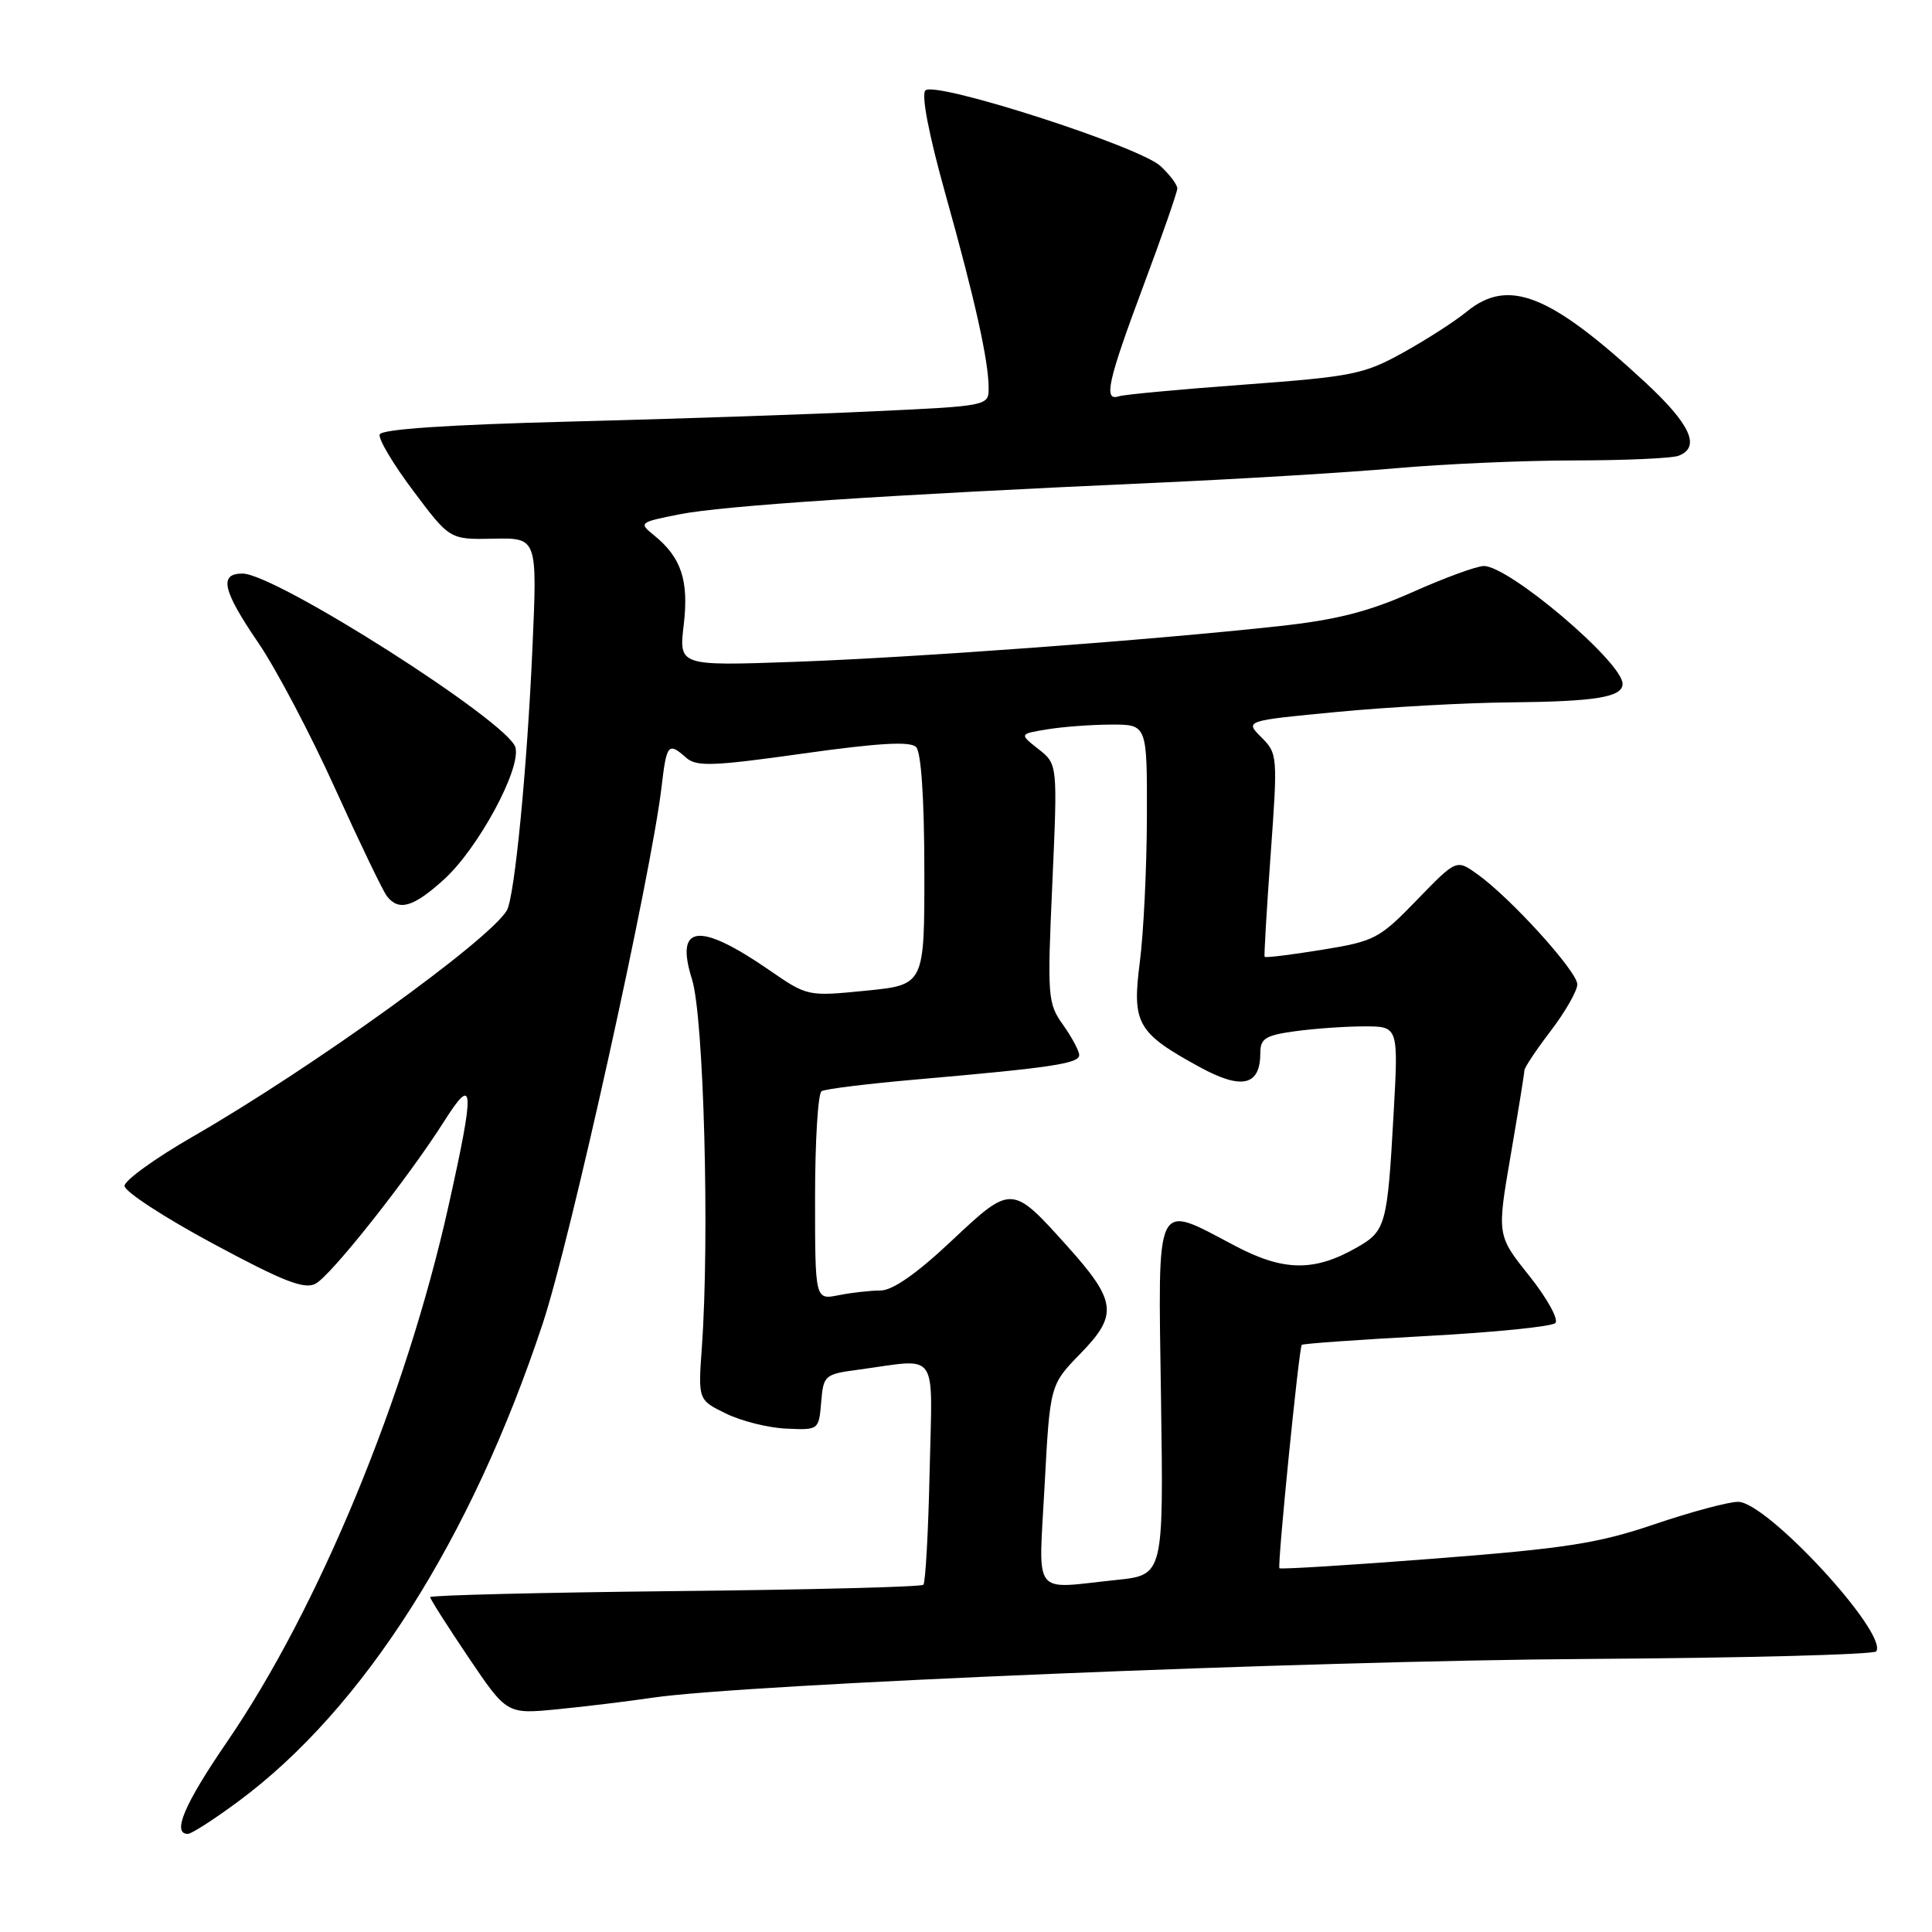<?xml version="1.0" encoding="UTF-8" standalone="no"?>
<!DOCTYPE svg PUBLIC "-//W3C//DTD SVG 1.1//EN" "http://www.w3.org/Graphics/SVG/1.1/DTD/svg11.dtd" >
<svg xmlns="http://www.w3.org/2000/svg" xmlns:xlink="http://www.w3.org/1999/xlink" version="1.1" viewBox="0 0 256 256">
 <g >
 <path fill="currentColor"
d=" M 31.64 238.65 C 48.15 226.41 62.45 203.94 71.91 175.39 C 75.60 164.28 86.27 116.04 87.66 104.27 C 88.33 98.56 88.55 98.30 90.92 100.40 C 92.28 101.61 94.45 101.53 106.40 99.85 C 116.36 98.45 120.60 98.20 121.38 98.98 C 122.06 99.66 122.47 105.74 122.48 115.28 C 122.50 130.50 122.50 130.50 114.75 131.27 C 107.00 132.04 107.00 132.04 101.87 128.50 C 92.59 122.12 89.41 122.51 91.69 129.75 C 93.26 134.69 94.04 163.96 93.00 178.50 C 92.50 185.50 92.50 185.50 96.19 187.30 C 98.22 188.30 101.82 189.20 104.19 189.30 C 108.48 189.50 108.50 189.48 108.81 185.80 C 109.11 182.21 109.25 182.09 113.81 181.48 C 124.55 180.04 123.54 178.58 123.18 194.99 C 123.01 202.95 122.63 209.70 122.35 209.99 C 122.07 210.27 107.25 210.65 89.42 210.83 C 71.59 211.02 57.00 211.38 57.00 211.63 C 57.00 211.88 59.29 215.48 62.08 219.62 C 67.16 227.14 67.16 227.14 73.83 226.49 C 77.50 226.13 83.20 225.44 86.50 224.95 C 98.66 223.16 173.62 220.05 210.32 219.82 C 231.12 219.69 248.35 219.24 248.62 218.81 C 250.14 216.34 234.12 199.00 230.31 199.00 C 229.02 199.00 224.04 200.34 219.23 201.97 C 211.79 204.50 207.50 205.17 190.13 206.52 C 178.93 207.39 169.66 207.96 169.53 207.80 C 169.24 207.42 172.12 178.61 172.49 178.20 C 172.64 178.04 180.07 177.51 189.00 177.03 C 197.93 176.55 205.62 175.78 206.09 175.31 C 206.56 174.84 205.01 172.04 202.65 169.07 C 198.35 163.69 198.35 163.69 200.17 153.10 C 201.17 147.27 201.99 142.20 201.99 141.83 C 202.00 141.46 203.57 139.09 205.50 136.57 C 207.42 134.05 209.00 131.28 209.00 130.43 C 209.00 128.72 200.12 118.93 195.74 115.82 C 192.98 113.85 192.98 113.85 187.74 119.26 C 182.75 124.41 182.15 124.72 175.12 125.86 C 171.05 126.52 167.66 126.94 167.57 126.78 C 167.48 126.63 167.84 120.51 168.37 113.20 C 169.31 100.19 169.29 99.84 167.14 97.70 C 164.94 95.50 164.94 95.50 177.22 94.33 C 183.97 93.69 194.22 93.12 200.00 93.07 C 211.47 92.96 215.00 92.38 215.00 90.61 C 215.00 87.76 199.98 75.00 196.62 75.00 C 195.69 75.00 191.45 76.55 187.21 78.44 C 181.32 81.06 177.13 82.13 169.45 82.97 C 152.29 84.84 121.20 87.13 105.23 87.70 C 89.95 88.24 89.95 88.24 90.60 82.78 C 91.29 76.89 90.27 73.85 86.64 70.91 C 84.62 69.28 84.71 69.20 90.03 68.15 C 95.78 67.01 117.38 65.58 152.50 64.00 C 164.05 63.49 178.68 62.60 185.00 62.04 C 191.32 61.48 201.98 61.01 208.67 61.01 C 215.36 61.00 221.55 60.73 222.42 60.39 C 225.39 59.25 224.00 56.22 217.98 50.64 C 205.35 38.95 199.86 36.78 194.33 41.31 C 192.77 42.59 188.99 45.02 185.92 46.72 C 180.75 49.59 179.23 49.90 164.92 50.96 C 156.44 51.58 148.94 52.28 148.25 52.51 C 146.18 53.21 146.79 50.49 151.50 37.89 C 153.97 31.28 156.00 25.46 156.00 24.97 C 156.00 24.48 155.00 23.15 153.78 22.01 C 150.98 19.40 123.91 10.69 122.62 11.98 C 122.05 12.55 123.08 17.87 125.27 25.70 C 129.20 39.73 131.00 47.84 131.00 51.44 C 131.00 53.77 130.88 53.80 115.75 54.50 C 107.36 54.90 89.29 55.51 75.58 55.86 C 59.30 56.28 50.54 56.87 50.31 57.57 C 50.11 58.16 52.12 61.54 54.78 65.07 C 59.60 71.50 59.60 71.50 65.40 71.38 C 71.20 71.26 71.20 71.26 70.55 85.88 C 69.84 101.90 68.19 118.86 67.16 120.63 C 64.86 124.57 41.32 141.53 25.54 150.61 C 20.57 153.47 16.50 156.41 16.50 157.14 C 16.50 157.88 21.78 161.32 28.23 164.79 C 37.54 169.80 40.33 170.89 41.81 170.10 C 43.89 168.99 54.06 156.13 58.87 148.55 C 62.85 142.27 62.94 144.07 59.41 159.88 C 53.77 185.13 42.22 213.08 30.10 230.78 C 24.42 239.06 22.75 243.00 24.89 243.00 C 25.38 243.00 28.42 241.04 31.64 238.65 Z  M 58.80 116.56 C 63.33 112.47 69.05 101.92 68.30 99.04 C 67.42 95.69 36.52 76.00 32.13 76.00 C 28.97 76.00 29.49 78.24 34.27 85.24 C 36.61 88.68 41.18 97.35 44.41 104.50 C 47.65 111.65 50.73 118.06 51.27 118.75 C 52.85 120.77 54.75 120.22 58.80 116.56 Z  M 138.42 196.75 C 139.13 183.50 139.13 183.50 143.19 179.33 C 148.18 174.21 147.95 172.39 141.39 165.09 C 134.05 156.93 134.06 156.93 126.04 164.46 C 121.44 168.79 118.26 171.00 116.66 171.00 C 115.34 171.00 112.84 171.28 111.13 171.62 C 108.00 172.25 108.00 172.25 108.00 158.68 C 108.00 151.22 108.39 144.88 108.86 144.59 C 109.33 144.29 115.07 143.59 121.61 143.02 C 139.27 141.48 143.00 140.92 143.00 139.81 C 143.00 139.26 142.04 137.46 140.87 135.81 C 138.82 132.94 138.76 132.14 139.44 117.04 C 140.14 101.26 140.14 101.26 137.60 99.26 C 135.05 97.25 135.05 97.25 138.78 96.64 C 140.82 96.30 144.64 96.02 147.25 96.01 C 152.00 96.00 152.00 96.00 151.97 108.25 C 151.95 114.99 151.53 123.65 151.03 127.50 C 149.98 135.67 150.67 136.87 159.09 141.46 C 164.59 144.44 167.00 143.85 167.00 139.51 C 167.00 137.60 167.69 137.18 171.64 136.64 C 174.19 136.29 178.31 136.00 180.79 136.00 C 185.31 136.00 185.31 136.00 184.65 147.75 C 183.84 162.28 183.61 163.11 179.86 165.26 C 174.17 168.53 170.10 168.48 163.65 165.08 C 152.91 159.43 153.45 158.33 153.84 185.35 C 154.18 208.70 154.18 208.70 147.94 209.35 C 136.59 210.53 137.62 211.89 138.42 196.75 Z "/>
</g>
</svg>